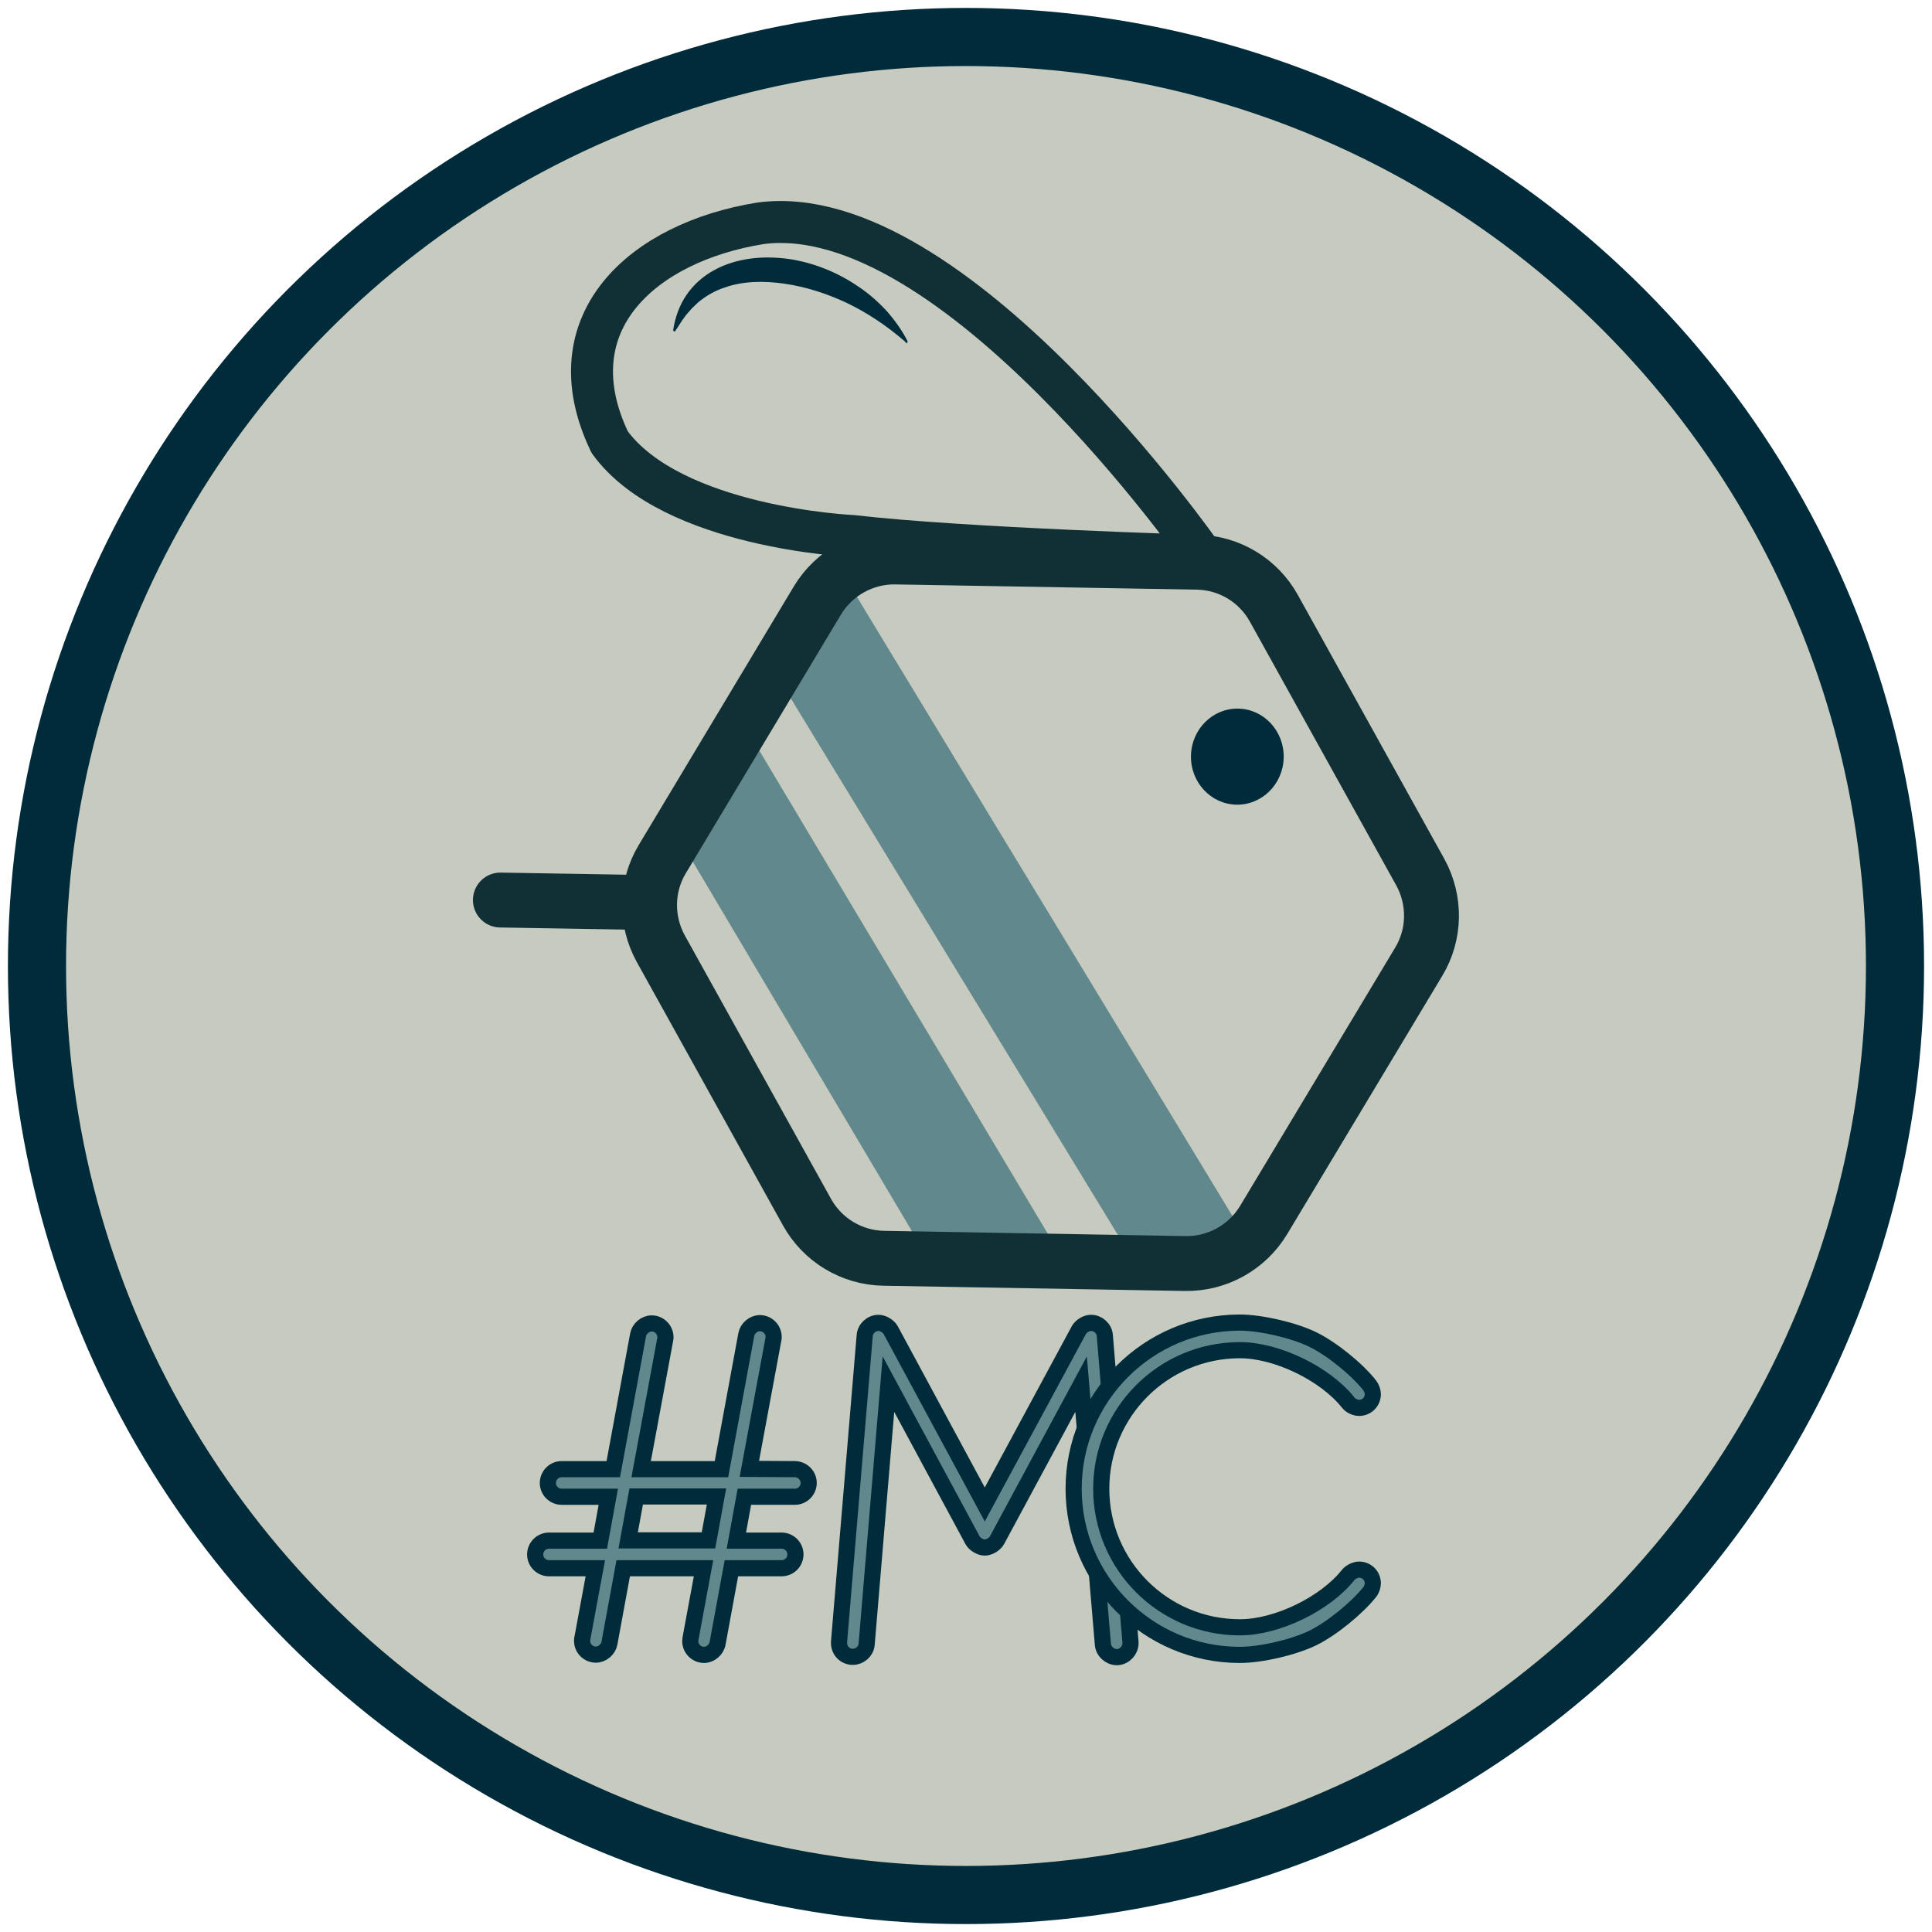 <?xml version="1.0" encoding="utf-8"?>
<!-- Generator: Adobe Illustrator 22.1.0, SVG Export Plug-In . SVG Version: 6.00 Build 0)  -->
<svg version="1.1" id="Capa_1" xmlns="http://www.w3.org/2000/svg" xmlns:xlink="http://www.w3.org/1999/xlink" x="0px" y="0px"
	 width="700px" height="700px" viewBox="0 0 700 700" style="enable-background:new 0 0 700 700;" xml:space="preserve">
<style type="text/css">
	.st0{fill:#C7CABF;}
	.st1{fill:#61888C;stroke:#002B3A;stroke-width:5.85;stroke-miterlimit:10;}
	.st2{enable-background:new    ;}
	.st3{fill:#61888C;}
	.st4{fill:none;stroke:#002B3A;stroke-width:5.85;stroke-miterlimit:10;}
	.st5{fill:none;stroke:#113035;stroke-width:19.89;stroke-linecap:round;stroke-linejoin:round;stroke-miterlimit:10;}
	.st6{fill:none;stroke:#113035;stroke-width:15.21;stroke-linecap:round;stroke-linejoin:round;stroke-miterlimit:10;}
	.st7{fill:#002B3A;}
	.st8{fill:none;stroke:#002B3A;stroke-width:21.06;stroke-linecap:round;stroke-linejoin:round;stroke-miterlimit:10;}
</style>
<g>
	<circle class="st0" cx="350" cy="350" r="336.6"/>
	<g>
		<g>
			<path class="st1" d="M287.9,532.3C288,532.3,288,532.3,287.9,532.3c2.8,0,5.1,2.2,5.1,5c0,2.7-2.2,5-5,5h-0.1h-18.2l-2.9,15.9
				h16.4c2.7,0,5,2.2,5,5c0,2.7-2.2,5-5,5H265l-5,27.2c-0.4,2.3-2.6,4.2-4.9,4.2c-2.7,0-5-2.2-5-5c0-0.3,0.1-0.8,0.1-1l4.7-25.4
				h-29.1l-5,27.2c-0.4,2.2-2.6,4.1-4.9,4.1c-2.7,0-5-2.2-5-5c0-0.3,0-0.7,0.1-0.9l4.7-25.4h-16.8c-2.7,0-5-2.2-5-5c0-2.7,2.2-5,5-5
				h18.6l2.9-15.9h-16.8h-0.1c-2.7,0-5-2.2-5-5c0-2.7,2.2-5,5-5h0.1h18.6l9-48.7c0.4-2.2,2.6-4.1,4.9-4.1c2.7,0,5,2.2,5,5
				c0,0.3,0,0.7-0.1,0.9l-8.7,46.9h29.1l9-48.8c0.4-2.2,2.6-4.1,4.9-4.1c2.7,0,5,2.2,5,5c0,0.3,0,0.7-0.1,0.9l-8.7,46.9L287.9,532.3
				L287.9,532.3z M230.5,542.2l-2.9,15.9h29.1l2.9-15.9H230.5z"/>
			<path class="st1" d="M393.6,523.9l-1.9-22.4l-30.5,56.6c-0.8,1.4-2.8,2.6-4.4,2.6s-3.6-1.2-4.4-2.6l-30.5-56.6l-7.9,94.3
				c-0.2,2.5-2.5,4.5-5,4.5c-2.8,0-5-2.2-5-5c0-0.1,0-0.3,0-0.4l9.3-111c0.2-2.5,2.4-4.6,5-4.6c1.6,0,3.6,1.2,4.4,2.6l34.1,63.2
				l34.1-63.2c0.8-1.4,2.7-2.6,4.4-2.6c2.5,0,4.8,2,5,4.6l2.4,29.2 M408,576l1.6,19c0,0.1,0,0.3,0,0.4c0,2.5-2.1,4.8-4.6,5
				c-0.1,0-0.3,0-0.4,0c-2.5,0-4.8-2.1-5-4.6l-2.7-31.9"/>
		</g>
	</g>
	<g>
		<g class="st2">
			<path class="st3" d="M399,539.4c0,27.7,22.5,50.2,50.2,50.2c0,0,0.1,0,0.1,0c13.4,0,30.9-8.5,39.2-19c0.8-1,2.6-1.9,3.9-1.9
				c2.8,0,5,2.2,5,5c0,1-0.5,2.4-1.1,3.1c-4.6,5.8-13.8,13.3-20.5,16.6c-6.9,3.4-18.8,6.2-26.6,6.2c-33.2,0-60.2-27-60.2-60.2v0
				c0-33.2,27-60.2,60.2-60.2c7.7,0,19.7,2.8,26.6,6.2c6.7,3.3,15.9,10.7,20.5,16.6c0.6,0.8,1.1,2.1,1.1,3.1c0,2.8-2.2,5-5,5
				c-1.3,0-3.1-0.8-3.9-1.9c-8.3-10.5-25.9-19-39.2-19c0,0-0.1,0-0.1,0C421.5,489.2,399,511.7,399,539.4z"/>
		</g>
		<g class="st2">
			<path class="st4" d="M399,539.4c0,27.7,22.5,50.2,50.2,50.2c0,0,0.1,0,0.1,0c13.4,0,30.9-8.5,39.2-19c0.8-1,2.6-1.9,3.9-1.9
				c2.8,0,5,2.2,5,5c0,1-0.5,2.4-1.1,3.1c-4.6,5.8-13.8,13.3-20.5,16.6c-6.9,3.4-18.8,6.2-26.6,6.2c-33.2,0-60.2-27-60.2-60.2v0
				c0-33.2,27-60.2,60.2-60.2c7.7,0,19.7,2.8,26.6,6.2c6.7,3.3,15.9,10.7,20.5,16.6c0.6,0.8,1.1,2.1,1.1,3.1c0,2.8-2.2,5-5,5
				c-1.3,0-3.1-0.8-3.9-1.9c-8.3-10.5-25.9-19-39.2-19c0,0-0.1,0-0.1,0C421.5,489.2,399,511.7,399,539.4z"/>
		</g>
	</g>
	<polygon class="st3" points="242.3,297.5 269,261.7 386.5,458.5 337.3,457.7 	"/>
	<polygon class="st3" points="278.7,240.2 306.8,210.2 451.1,448.1 412.5,459.7 	"/>
	<path class="st5" d="M433.8,203.7l-109.2-1.9c-11.6-0.2-22.4,5.8-28.4,15.7L240,311.2c-6,9.9-6.2,22.3-0.6,32.5l53,95.5
		c5.6,10.1,16.2,16.5,27.8,16.7l109.2,1.9c11.6,0.2,22.4-5.8,28.4-15.7l56.2-93.6c6-9.9,6.2-22.3,0.6-32.5l-53-95.5
		C456,210.3,445.4,203.9,433.8,203.7z"/>
	<line class="st5" x1="181.3" y1="326.1" x2="228.7" y2="326.9"/>
	<path class="st6" d="M435.7,201.4c0,0-90.4-129.7-160.1-120.5c-42.6,6.8-75.5,35.9-54.7,79.3c22.6,31.1,87.9,34,87.9,34
		C349.2,198.9,435.7,201.4,435.7,201.4z"/>
	
		<ellipse transform="matrix(1.726038e-02 -1 1 1.726038e-02 166.369 717.712)" class="st7" cx="448.3" cy="274.2" rx="17.4" ry="16.8"/>
	<g>
		<path class="st7" d="M328.1,123.9c-7.2-6.2-14.1-10.7-21.4-14.2c-7.3-3.4-14.8-5.8-22.4-6.9c-7.5-1.1-15.1-1-21.8,1.4
			c-3.4,1.1-6.6,2.9-9.6,5.4c-0.7,0.6-1.4,1.4-2.2,2.1l-2.1,2.4c-0.6,0.9-1.3,1.7-1.9,2.7c-0.6,0.9-1.2,1.9-1.9,2.9l-0.1,0.2
			c-0.1,0.2-0.4,0.3-0.6,0.1c-0.1-0.1-0.2-0.3-0.2-0.4c0.7-4.5,2.2-8.9,4.8-12.7c2.6-3.8,6.1-6.9,10.2-9.1c4-2.2,8.5-3.5,13-4.1
			s9.1-0.5,13.7,0.1c9,1.3,17.7,4.8,25.2,9.9c3.8,2.5,7.2,5.5,10.3,8.8c3,3.4,5.7,7.1,7.7,11.1c0.1,0.2,0,0.5-0.2,0.6
			s-0.4,0.1-0.5-0.1L328.1,123.9z"/>
	</g>
	<circle class="st8" cx="350" cy="350" r="336.6"/>
</g>
</svg>
